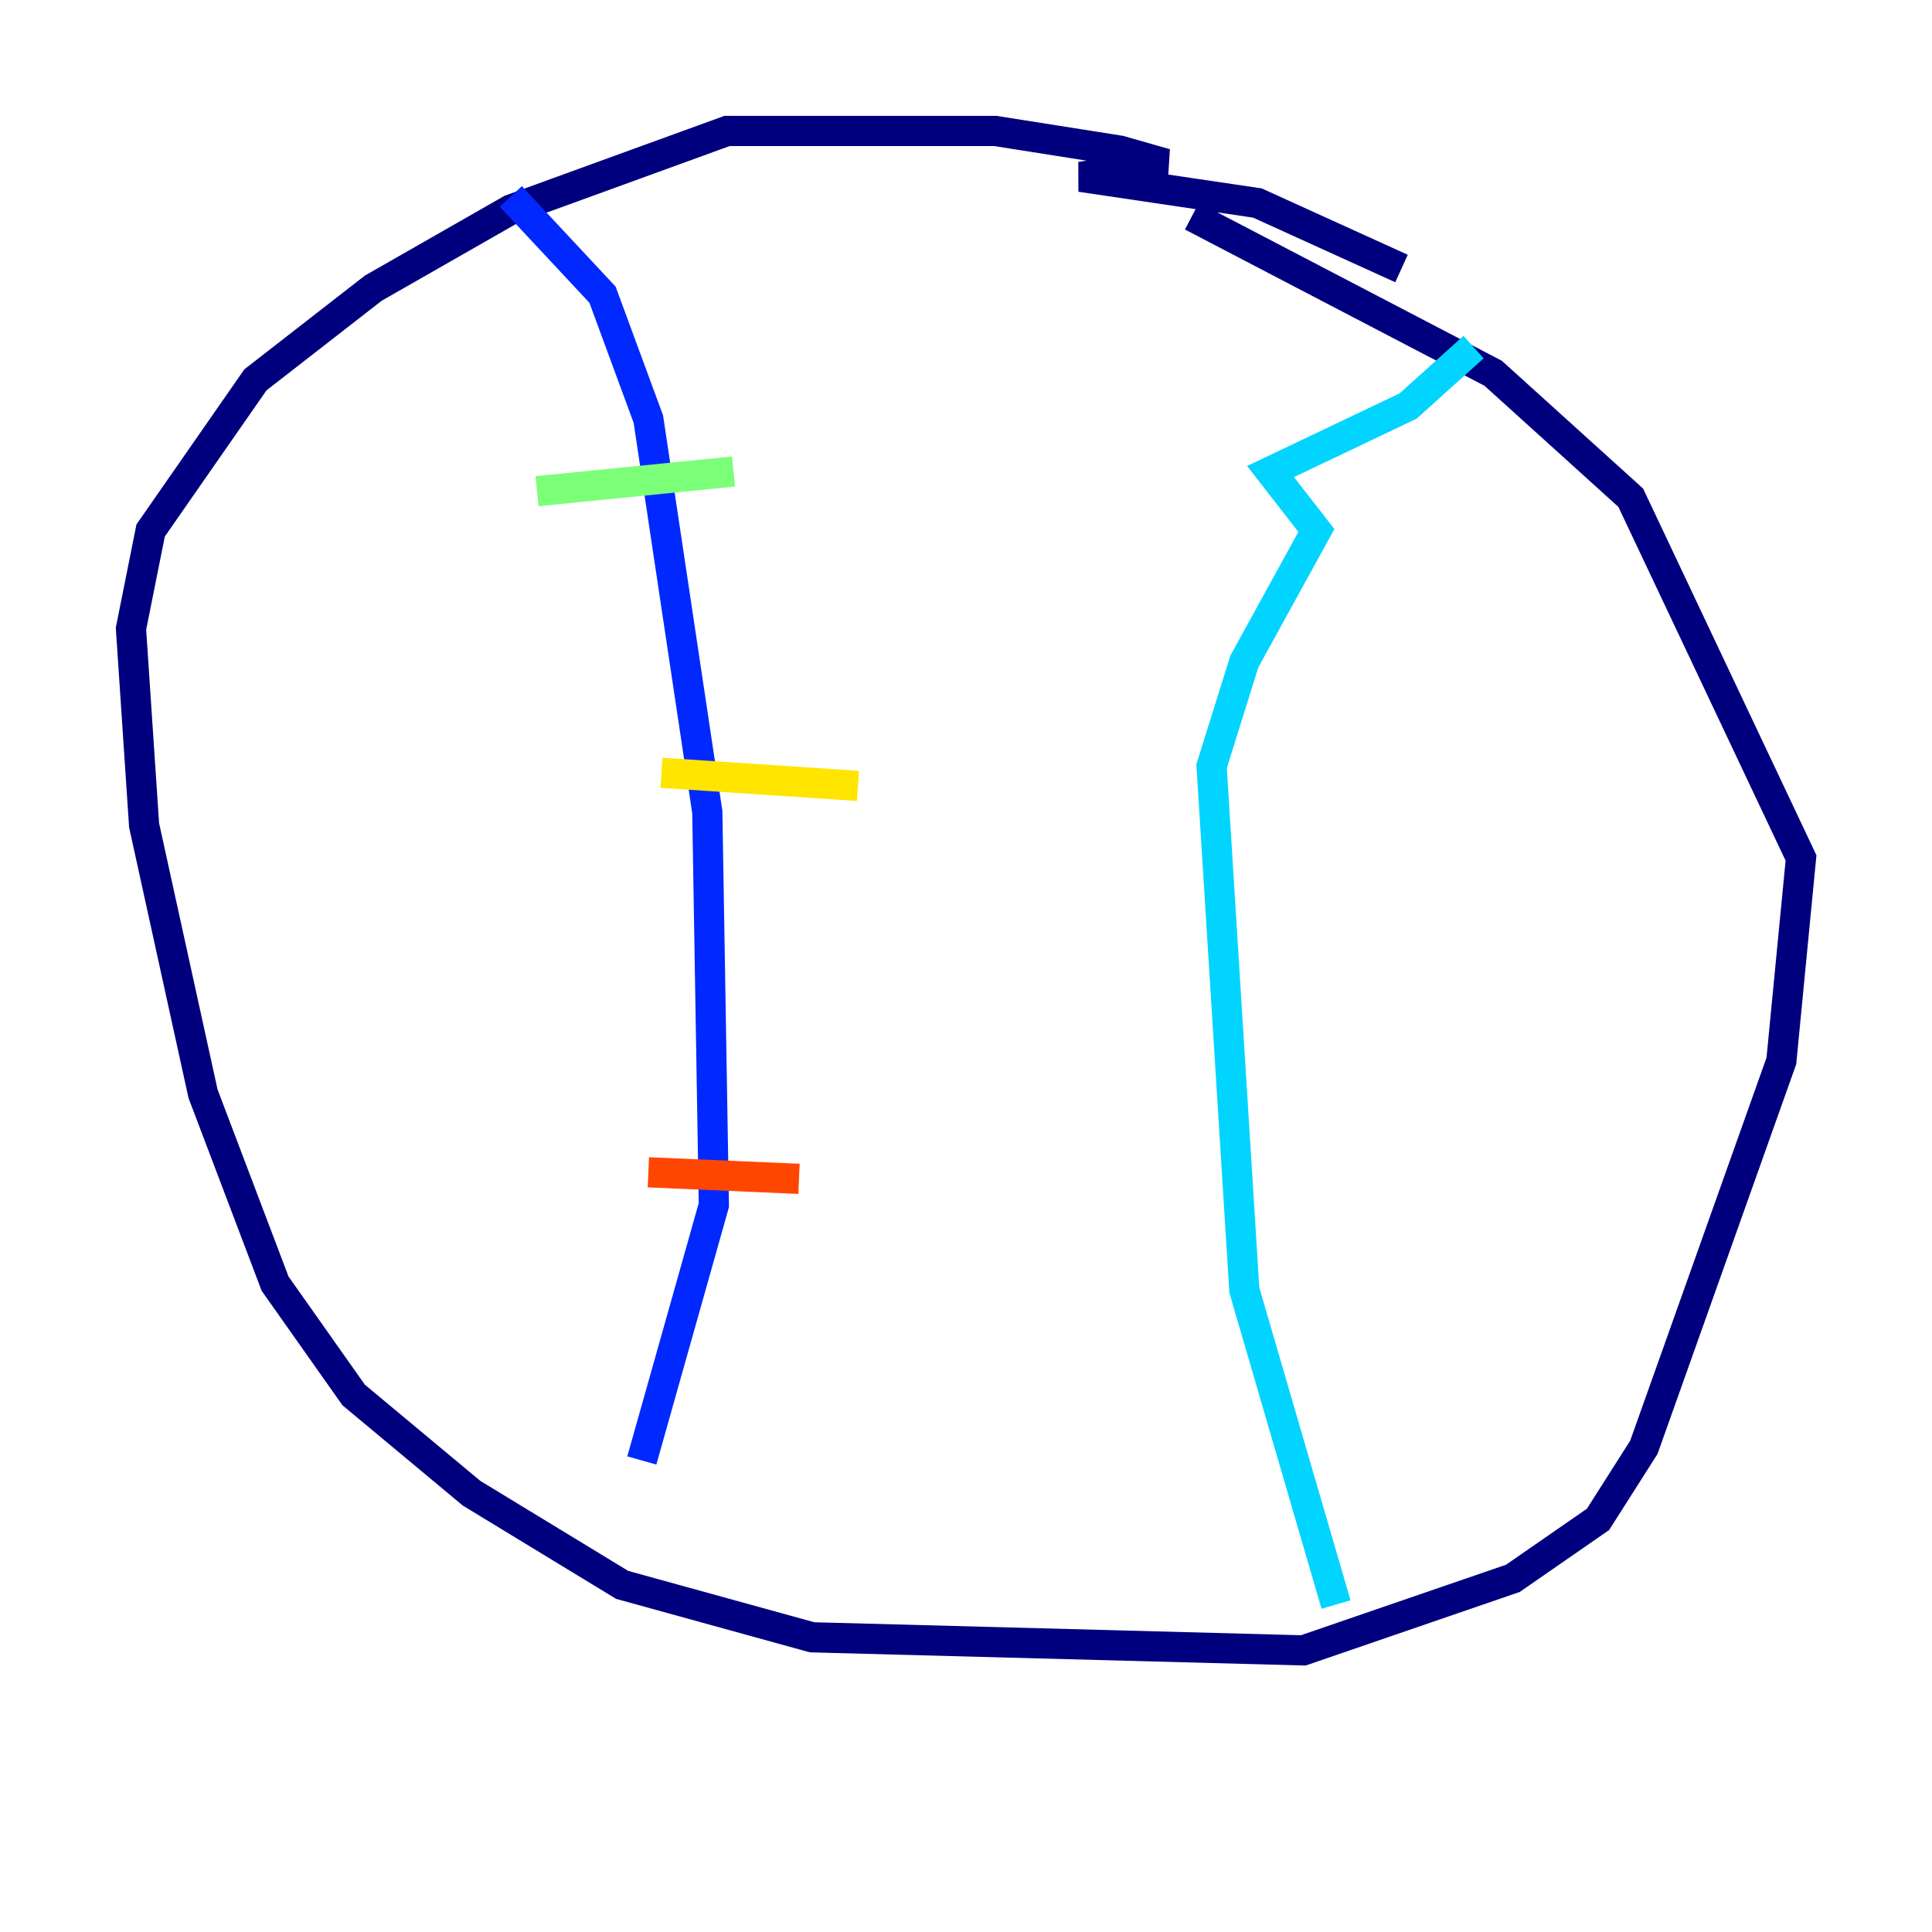 <?xml version="1.0" encoding="utf-8" ?>
<svg baseProfile="tiny" height="128" version="1.2" viewBox="0,0,128,128" width="128" xmlns="http://www.w3.org/2000/svg" xmlns:ev="http://www.w3.org/2001/xml-events" xmlns:xlink="http://www.w3.org/1999/xlink"><defs /><polyline fill="none" points="92.854,17.79 83.308,13.451 71.593,11.715 77.234,10.848 74.197,9.98 65.953,8.678 48.163,8.678 33.844,13.885 24.732,19.091 16.922,25.166 9.98,35.146 8.678,41.654 9.546,54.671 13.451,72.461 18.224,85.044 23.43,92.42 31.241,98.929 41.22,105.003 53.803,108.475 86.346,109.342 100.231,104.57 105.871,100.664 108.909,95.891 118.02,70.291 119.322,56.841 108.041,32.976 98.929,24.732 78.969,14.319" stroke="#00007f" stroke-width="2" /><polyline fill="none" points="33.844,13.017 39.919,19.525 42.956,27.77 46.861,53.803 47.295,79.837 42.522,96.759" stroke="#0028ff" stroke-width="2" /><polyline fill="none" points="97.627,22.997 93.288,26.902 84.176,31.241 87.214,35.146 82.441,43.824 80.271,50.766 82.441,85.478 88.515,106.305" stroke="#00d4ff" stroke-width="2" /><polyline fill="none" points="35.58,32.542 48.597,31.241" stroke="#7cff79" stroke-width="2" /><polyline fill="none" points="43.824,51.2 56.841,52.068" stroke="#ffe500" stroke-width="2" /><polyline fill="none" points="42.956,77.668 52.936,78.102" stroke="#ff4600" stroke-width="2" /><polyline fill="none" points="39.051,92.42 39.051,92.42" stroke="#7f0000" stroke-width="2" /></svg>